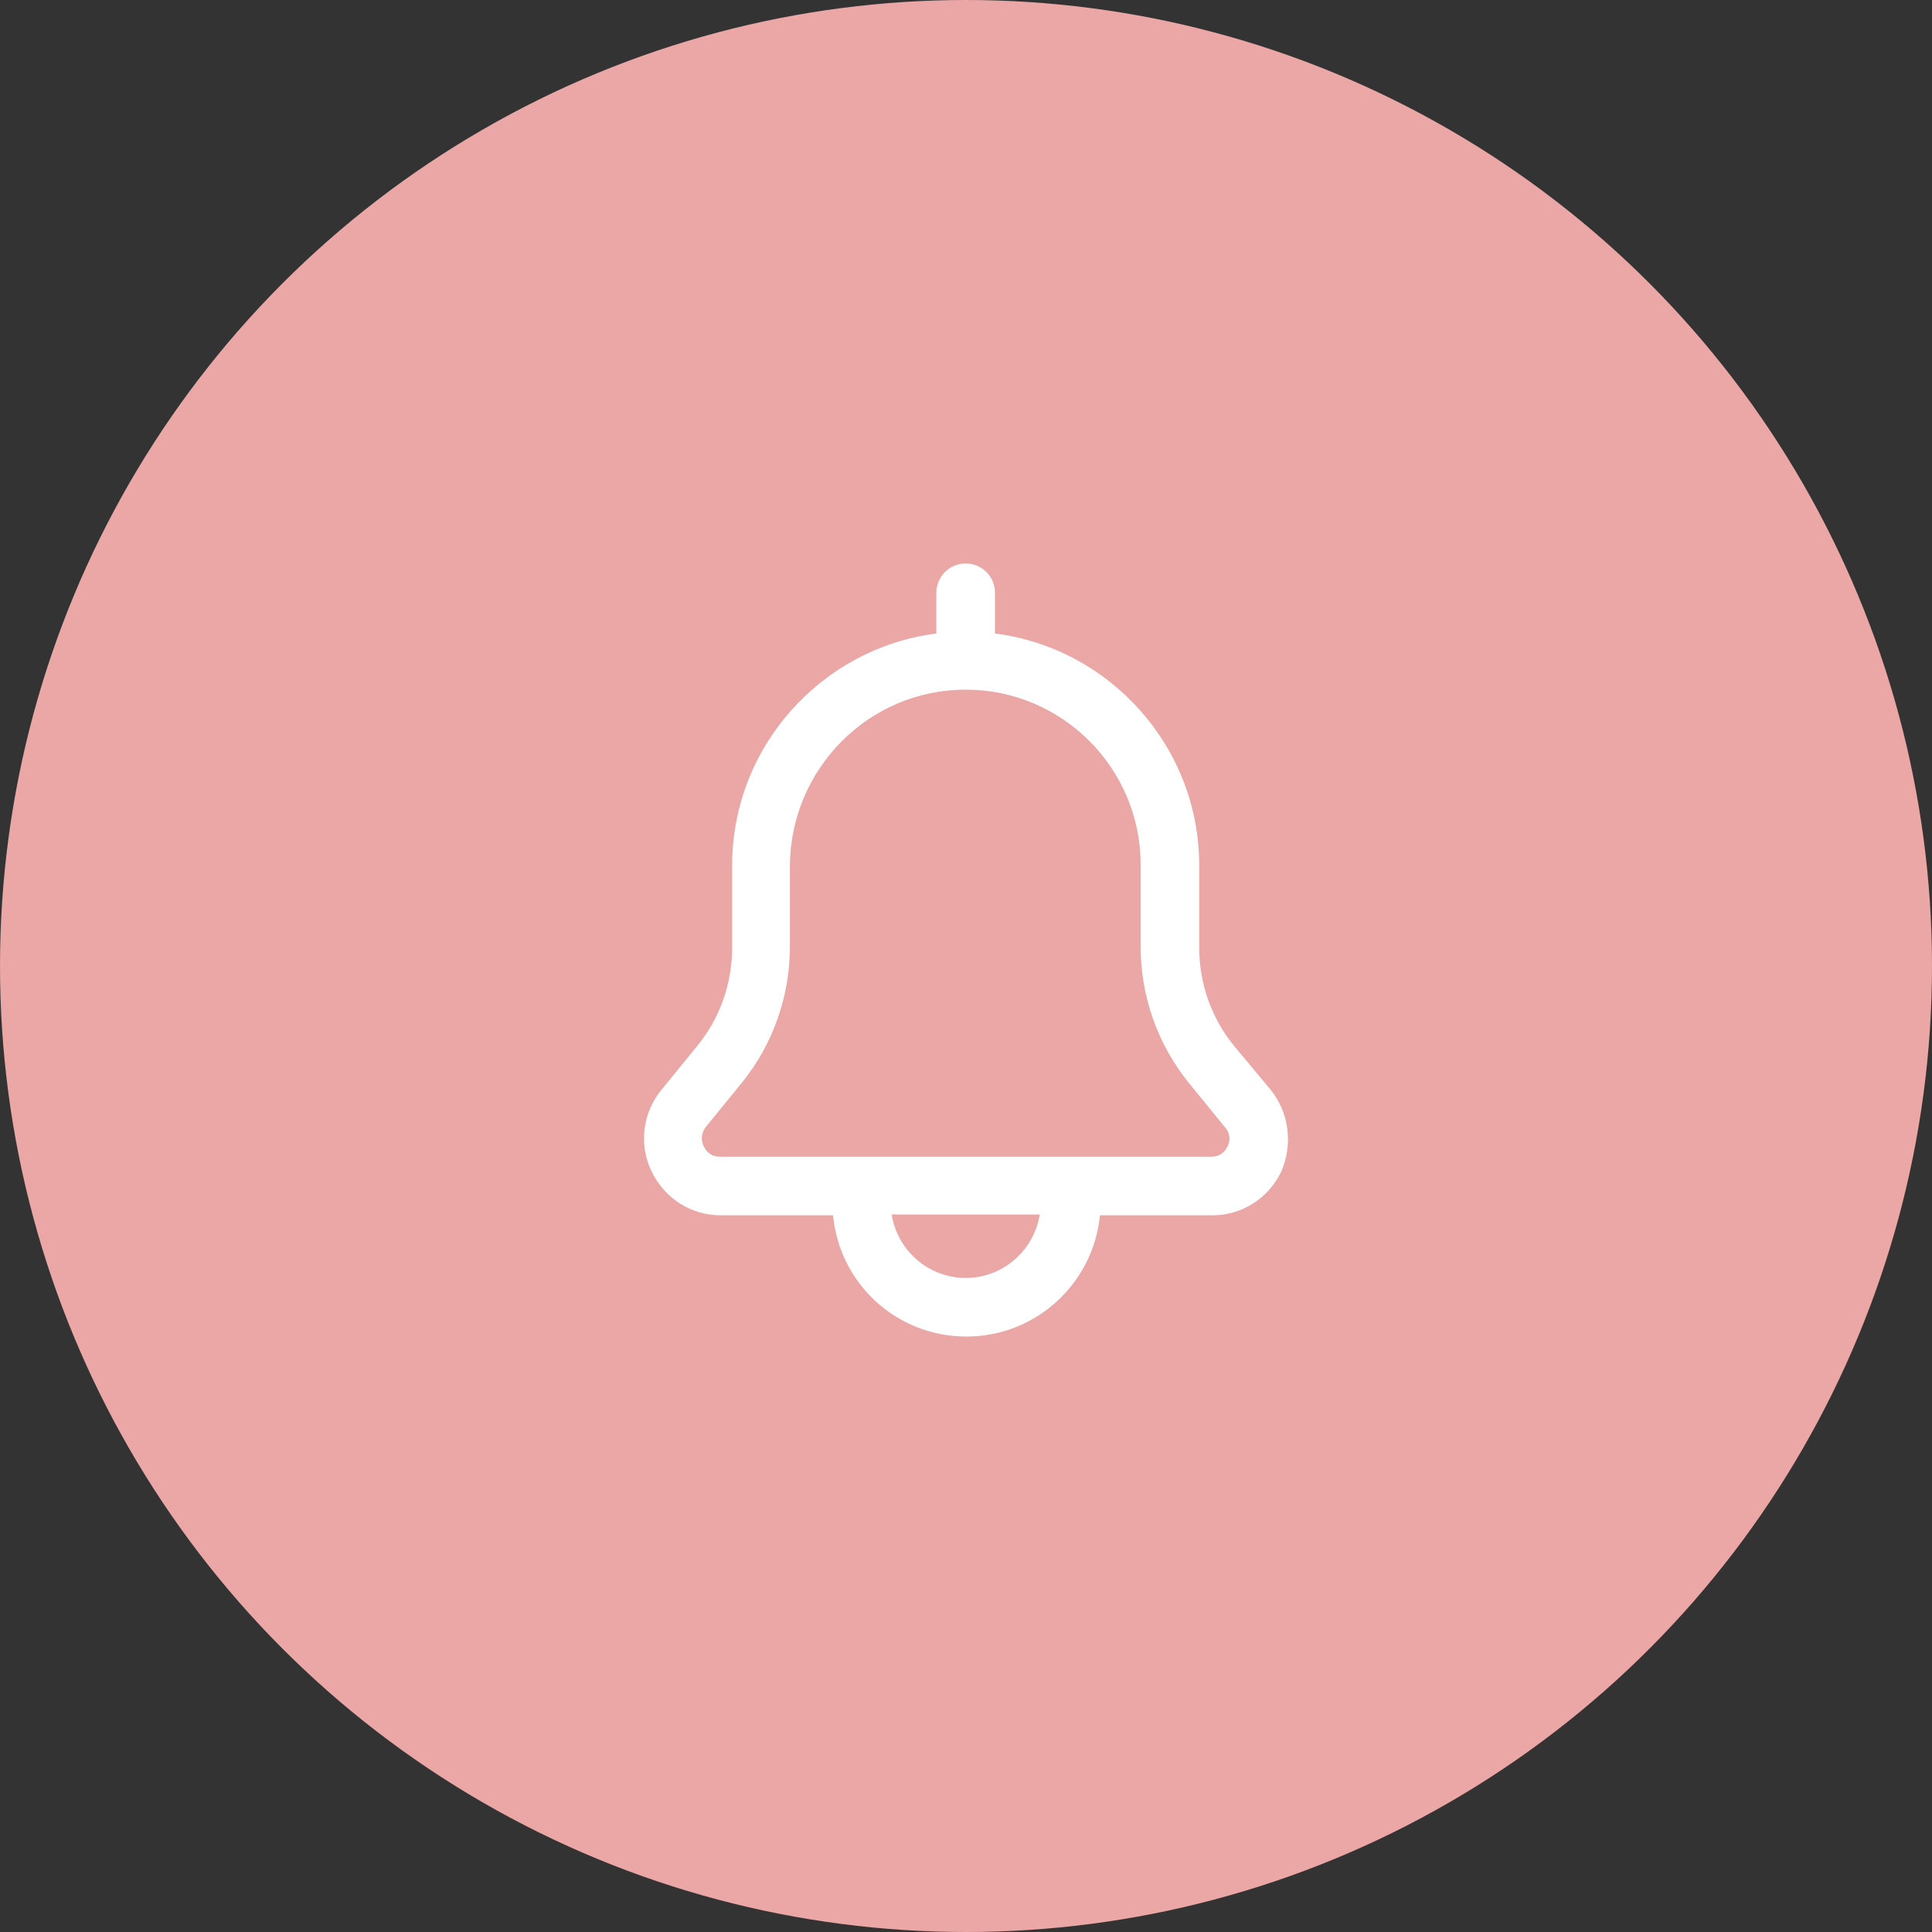 <svg width="48" height="48" viewBox="0 0 48 48" fill="none" xmlns="http://www.w3.org/2000/svg">
<rect x="0" y="0" width="48" height="48" fill="#333333" stroke="none"/>
<circle cx="24" cy="24" r="24" fill="#EBA6A6"/>
<path d="M31.573 27.08L30.663 25.988C30.097 25.301 29.794 24.432 29.794 23.542L29.794 21.5C29.794 18.549 27.57 16.102 24.72 15.739V14.728C24.72 14.323 24.396 14 23.992 14C23.588 14 23.264 14.323 23.264 14.728V15.739C20.413 16.102 18.19 18.549 18.19 21.5V23.542C18.19 24.432 17.887 25.301 17.32 25.988L16.431 27.08C15.966 27.646 15.865 28.435 16.188 29.102C16.512 29.769 17.159 30.194 17.907 30.194H20.697C20.858 31.892 22.274 33.206 24.012 33.206C25.751 33.206 27.166 31.872 27.328 30.194H30.118C30.866 30.194 31.513 29.769 31.836 29.102C32.119 28.435 32.038 27.666 31.573 27.08H31.573ZM23.992 31.75C23.062 31.75 22.294 31.063 22.152 30.173H25.832C25.69 31.063 24.922 31.75 23.992 31.75H23.992ZM30.502 28.475C30.461 28.556 30.36 28.738 30.097 28.738L17.887 28.738C17.624 28.738 17.523 28.556 17.482 28.475C17.442 28.394 17.381 28.192 17.543 27.99L18.433 26.898C19.201 25.948 19.625 24.755 19.625 23.522V21.5C19.645 19.095 21.586 17.134 23.992 17.134C26.398 17.134 28.339 19.095 28.339 21.48V23.522C28.339 24.755 28.763 25.948 29.531 26.898L30.421 27.99C30.603 28.192 30.542 28.394 30.502 28.475L30.502 28.475Z" fill="white"/>
</svg>
